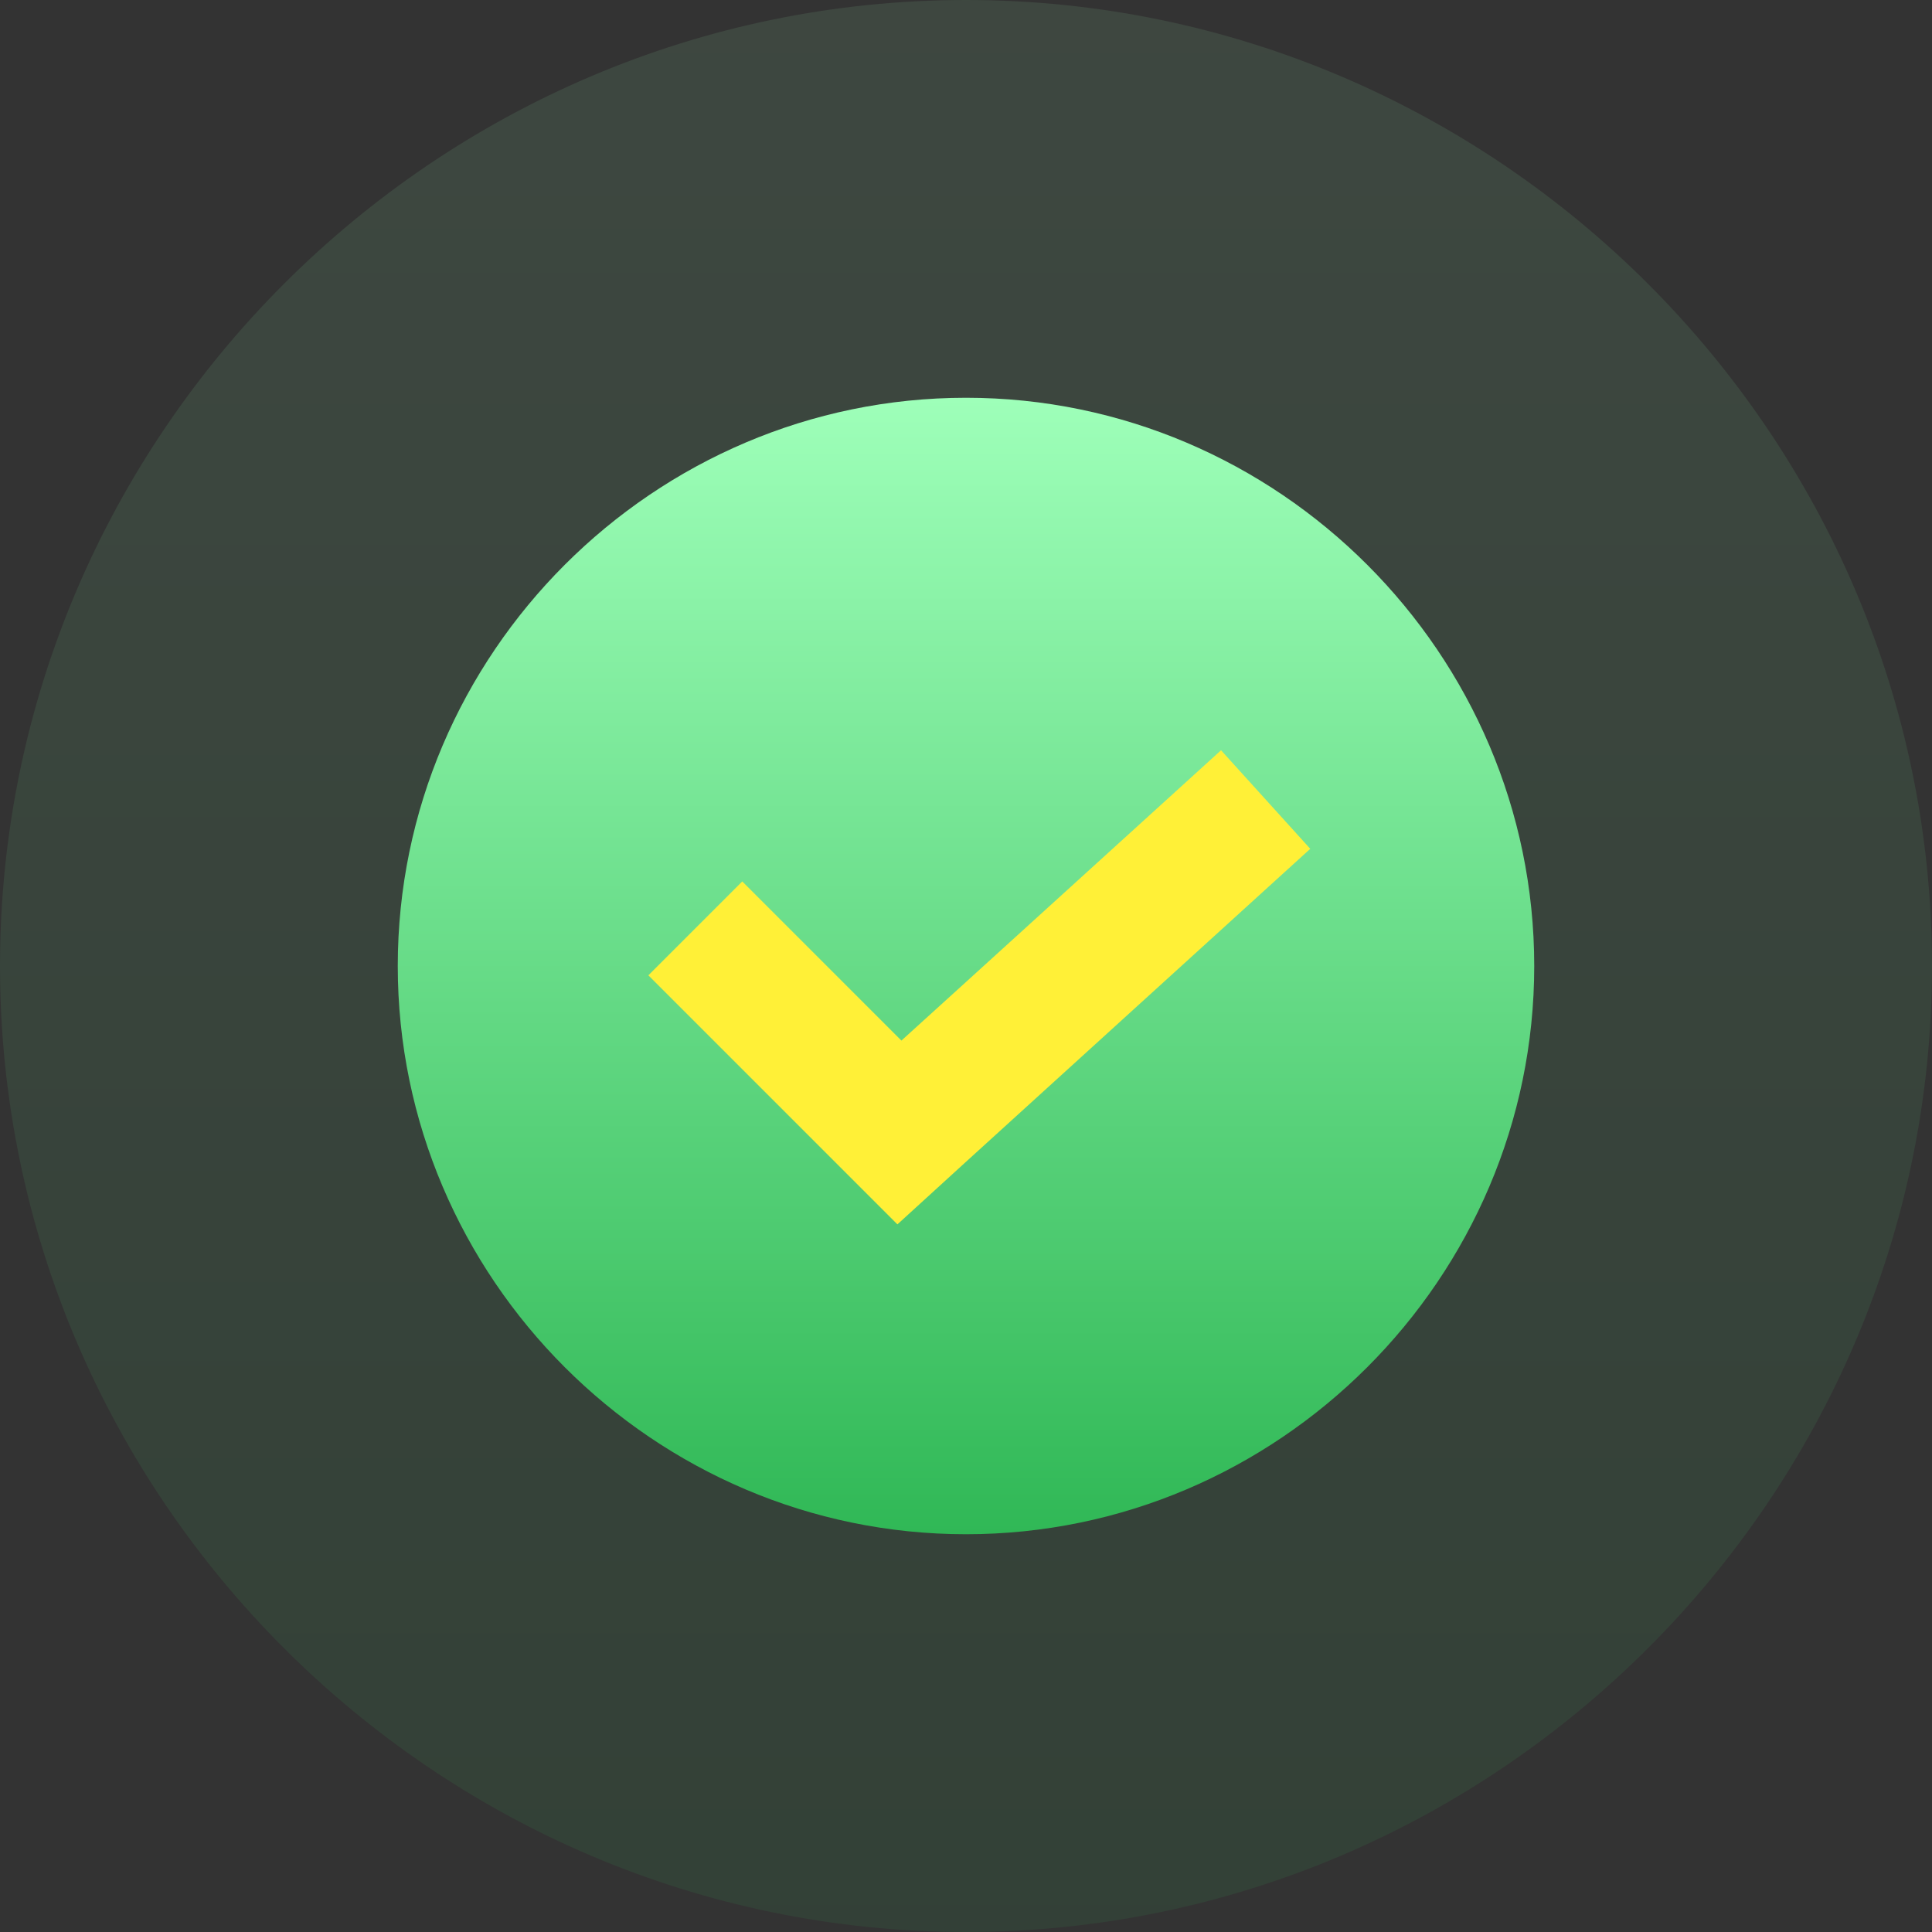 <svg width="170" height="170" viewBox="0 0 170 170" fill="none" xmlns="http://www.w3.org/2000/svg">
<rect x="0" y="0" width="170" height="170" fill="#333333" stroke="none"/>
<path opacity="0.1" d="M85 0C38.283 0 0 38.283 0 85C0 131.717 38.283 170 85 170C131.717 170 170 131.717 170 85C170 38.283 131.717 0 85 0Z" fill="url(#paint0_linear_1108_27792)"/>
<path d="M85 35C57.52 35 35 57.52 35 85C35 112.48 57.52 135 85 135C112.48 135 135 112.48 135 85C135 57.52 112.48 35 85 35Z" fill="url(#paint1_linear_1108_27792)"/>
<path d="M115.293 74.688L85 102.227L78.965 107.734L57.051 85.82L65.313 77.558L79.317 91.562L85 86.406L107.442 66.016L115.293 74.688Z" fill="#FFF037"/>
<defs>
<linearGradient id="paint0_linear_1108_27792" x1="85" y1="0" x2="85" y2="170" gradientUnits="userSpaceOnUse">
<stop stop-color="#9EFFB9"/>
<stop offset="1" stop-color="#30B856"/>
</linearGradient>
<linearGradient id="paint1_linear_1108_27792" x1="85" y1="35" x2="85" y2="135" gradientUnits="userSpaceOnUse">
<stop stop-color="#9EFFB9"/>
<stop offset="1" stop-color="#30B856"/>
</linearGradient>
</defs>
</svg>
